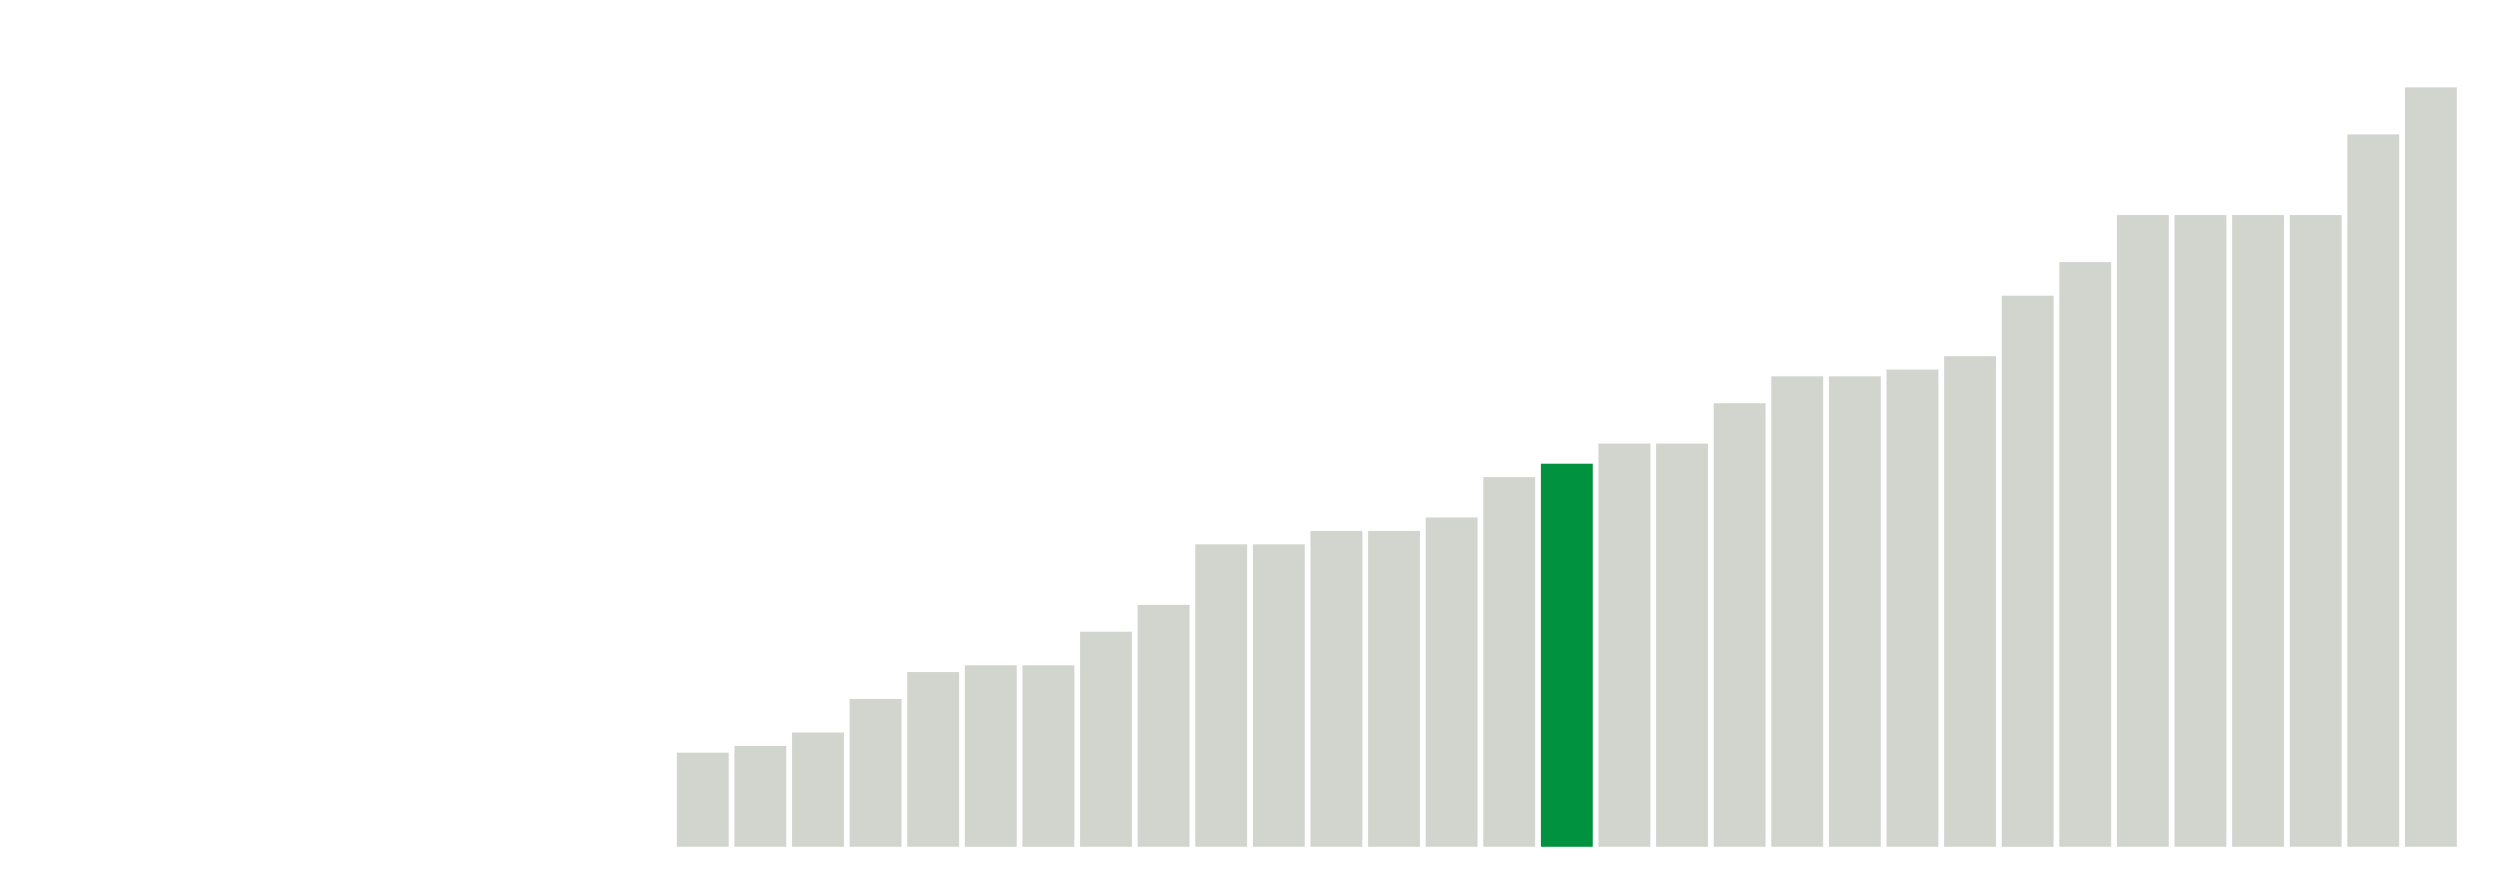 <svg xmlns="http://www.w3.org/2000/svg" xmlns:xlink="http://www.w3.org/1999/xlink" version="1.1" class="marks" width="310" height="110"><g fill="none" stroke-miterlimit="10" transform="translate(5,5)"><g class="mark-group role-frame root" role="graphics-object" aria-roledescription="group mark container"><g transform="translate(0,0)"><path class="background" aria-hidden="true" d="M0,0h300v100h-300Z" stroke="#ddd" stroke-width="0"/><g><g class="mark-rect role-mark marks" role="graphics-object" aria-roledescription="rect mark container"><path aria-label="neighborhood: Upper West Side; unmodified_data_value_geo_entity: 1.4" role="graphics-symbol" aria-roledescription="bar" d="M78.929,88.333h6.429v11.667h-6.429Z" fill="#D2D4CE"/><path aria-label="neighborhood: Kingsbridge - Riverdale; unmodified_data_value_geo_entity: 1.5" role="graphics-symbol" aria-roledescription="bar" d="M86.071,87.5h6.429v12.5h-6.429Z" fill="#D2D4CE"/><path aria-label="neighborhood: East Flatbush - Flatbush; unmodified_data_value_geo_entity: 1.7" role="graphics-symbol" aria-roledescription="bar" d="M93.214,85.833h6.429v14.167h-6.429Z" fill="#D2D4CE"/><path aria-label="neighborhood: Borough Park; unmodified_data_value_geo_entity: 2.2" role="graphics-symbol" aria-roledescription="bar" d="M100.357,81.667h6.429v18.333h-6.429Z" fill="#D2D4CE"/><path aria-label="neighborhood: Jamaica; unmodified_data_value_geo_entity: 2.6" role="graphics-symbol" aria-roledescription="bar" d="M107.5,78.333h6.429v21.667h-6.429Z" fill="#D2D4CE"/><path aria-label="neighborhood: Willowbrook; unmodified_data_value_geo_entity: 2.7" role="graphics-symbol" aria-roledescription="bar" d="M114.643,77.5h6.429v22.5h-6.429Z" fill="#D2D4CE"/><path aria-label="neighborhood: South Beach - Tottenville; unmodified_data_value_geo_entity: 2.7" role="graphics-symbol" aria-roledescription="bar" d="M121.786,77.5h6.429v22.5h-6.429Z" fill="#D2D4CE"/><path aria-label="neighborhood: Coney Island - Sheepshead Bay; unmodified_data_value_geo_entity: 3.2" role="graphics-symbol" aria-roledescription="bar" d="M128.929,73.333h6.429v26.667h-6.429Z" fill="#D2D4CE"/><path aria-label="neighborhood: Washington Heights; unmodified_data_value_geo_entity: 3.6" role="graphics-symbol" aria-roledescription="bar" d="M136.071,70h6.429v30h-6.429Z" fill="#D2D4CE"/><path aria-label="neighborhood: Chelsea - Clinton; unmodified_data_value_geo_entity: 4.5" role="graphics-symbol" aria-roledescription="bar" d="M143.214,62.5h6.429v37.5h-6.429Z" fill="#D2D4CE"/><path aria-label="neighborhood: Greenwich Village - SoHo; unmodified_data_value_geo_entity: 4.5" role="graphics-symbol" aria-roledescription="bar" d="M150.357,62.5h6.429v37.5h-6.429Z" fill="#D2D4CE"/><path aria-label="neighborhood: East Harlem; unmodified_data_value_geo_entity: 4.7" role="graphics-symbol" aria-roledescription="bar" d="M157.5,60.833h6.429v39.167h-6.429Z" fill="#D2D4CE"/><path aria-label="neighborhood: West Queens; unmodified_data_value_geo_entity: 4.7" role="graphics-symbol" aria-roledescription="bar" d="M164.643,60.833h6.429v39.167h-6.429Z" fill="#D2D4CE"/><path aria-label="neighborhood: Long Island City - Astoria; unmodified_data_value_geo_entity: 4.9" role="graphics-symbol" aria-roledescription="bar" d="M171.786,59.167h6.429v40.833h-6.429Z" fill="#D2D4CE"/><path aria-label="neighborhood: Canarsie - Flatlands; unmodified_data_value_geo_entity: 5.5" role="graphics-symbol" aria-roledescription="bar" d="M178.929,54.167h6.429v45.833h-6.429Z" fill="#D2D4CE"/><path aria-label="neighborhood: Southeast Queens; unmodified_data_value_geo_entity: 5.7" role="graphics-symbol" aria-roledescription="bar" d="M186.071,52.5h6.429v47.5h-6.429Z" fill="#00923E"/><path aria-label="neighborhood: Port Richmond; unmodified_data_value_geo_entity: 6" role="graphics-symbol" aria-roledescription="bar" d="M193.214,50h6.429v50h-6.429Z" fill="#D2D4CE"/><path aria-label="neighborhood: Stapleton - St. George; unmodified_data_value_geo_entity: 6" role="graphics-symbol" aria-roledescription="bar" d="M200.357,50h6.429v50h-6.429Z" fill="#D2D4CE"/><path aria-label="neighborhood: Fordham - Bronx Pk; unmodified_data_value_geo_entity: 6.6" role="graphics-symbol" aria-roledescription="bar" d="M207.5,45h6.429v55h-6.429Z" fill="#D2D4CE"/><path aria-label="neighborhood: Union Square - Lower East Side; unmodified_data_value_geo_entity: 7" role="graphics-symbol" aria-roledescription="bar" d="M214.643,41.667h6.429v58.333h-6.429Z" fill="#D2D4CE"/><path aria-label="neighborhood: Lower Manhattan; unmodified_data_value_geo_entity: 7" role="graphics-symbol" aria-roledescription="bar" d="M221.786,41.667h6.429v58.333h-6.429Z" fill="#D2D4CE"/><path aria-label="neighborhood: Pelham - Throgs Neck; unmodified_data_value_geo_entity: 7.1" role="graphics-symbol" aria-roledescription="bar" d="M228.929,40.833h6.429v59.167h-6.429Z" fill="#D2D4CE"/><path aria-label="neighborhood: East New York; unmodified_data_value_geo_entity: 7.3" role="graphics-symbol" aria-roledescription="bar" d="M236.071,39.167h6.429v60.833h-6.429Z" fill="#D2D4CE"/><path aria-label="neighborhood: Williamsburg - Bushwick; unmodified_data_value_geo_entity: 8.2" role="graphics-symbol" aria-roledescription="bar" d="M243.214,31.667h6.429v68.333h-6.429Z" fill="#D2D4CE"/><path aria-label="neighborhood: Bedford Stuyvesant - Crown Heights; unmodified_data_value_geo_entity: 8.7" role="graphics-symbol" aria-roledescription="bar" d="M250.357,27.5h6.429v72.5h-6.429Z" fill="#D2D4CE"/><path aria-label="neighborhood: Crotona -Tremont; unmodified_data_value_geo_entity: 9.4" role="graphics-symbol" aria-roledescription="bar" d="M257.5,21.667h6.429v78.333h-6.429Z" fill="#D2D4CE"/><path aria-label="neighborhood: High Bridge - Morrisania; unmodified_data_value_geo_entity: 9.4" role="graphics-symbol" aria-roledescription="bar" d="M264.643,21.667h6.429v78.333h-6.429Z" fill="#D2D4CE"/><path aria-label="neighborhood: Hunts Point - Mott Haven; unmodified_data_value_geo_entity: 9.4" role="graphics-symbol" aria-roledescription="bar" d="M271.786,21.667h6.429v78.333h-6.429Z" fill="#D2D4CE"/><path aria-label="neighborhood: Central Harlem - Morningside Heights; unmodified_data_value_geo_entity: 9.4" role="graphics-symbol" aria-roledescription="bar" d="M278.929,21.667h6.429v78.333h-6.429Z" fill="#D2D4CE"/><path aria-label="neighborhood: Ridgewood - Forest Hills; unmodified_data_value_geo_entity: 10.6" role="graphics-symbol" aria-roledescription="bar" d="M286.071,11.667h6.429v88.333h-6.429Z" fill="#D2D4CE"/><path aria-label="neighborhood: Rockaways; unmodified_data_value_geo_entity: 11.3" role="graphics-symbol" aria-roledescription="bar" d="M293.214,5.833h6.429v94.167h-6.429Z" fill="#D2D4CE"/></g></g><path class="foreground" aria-hidden="true" d="" display="none"/></g></g></g></svg>

